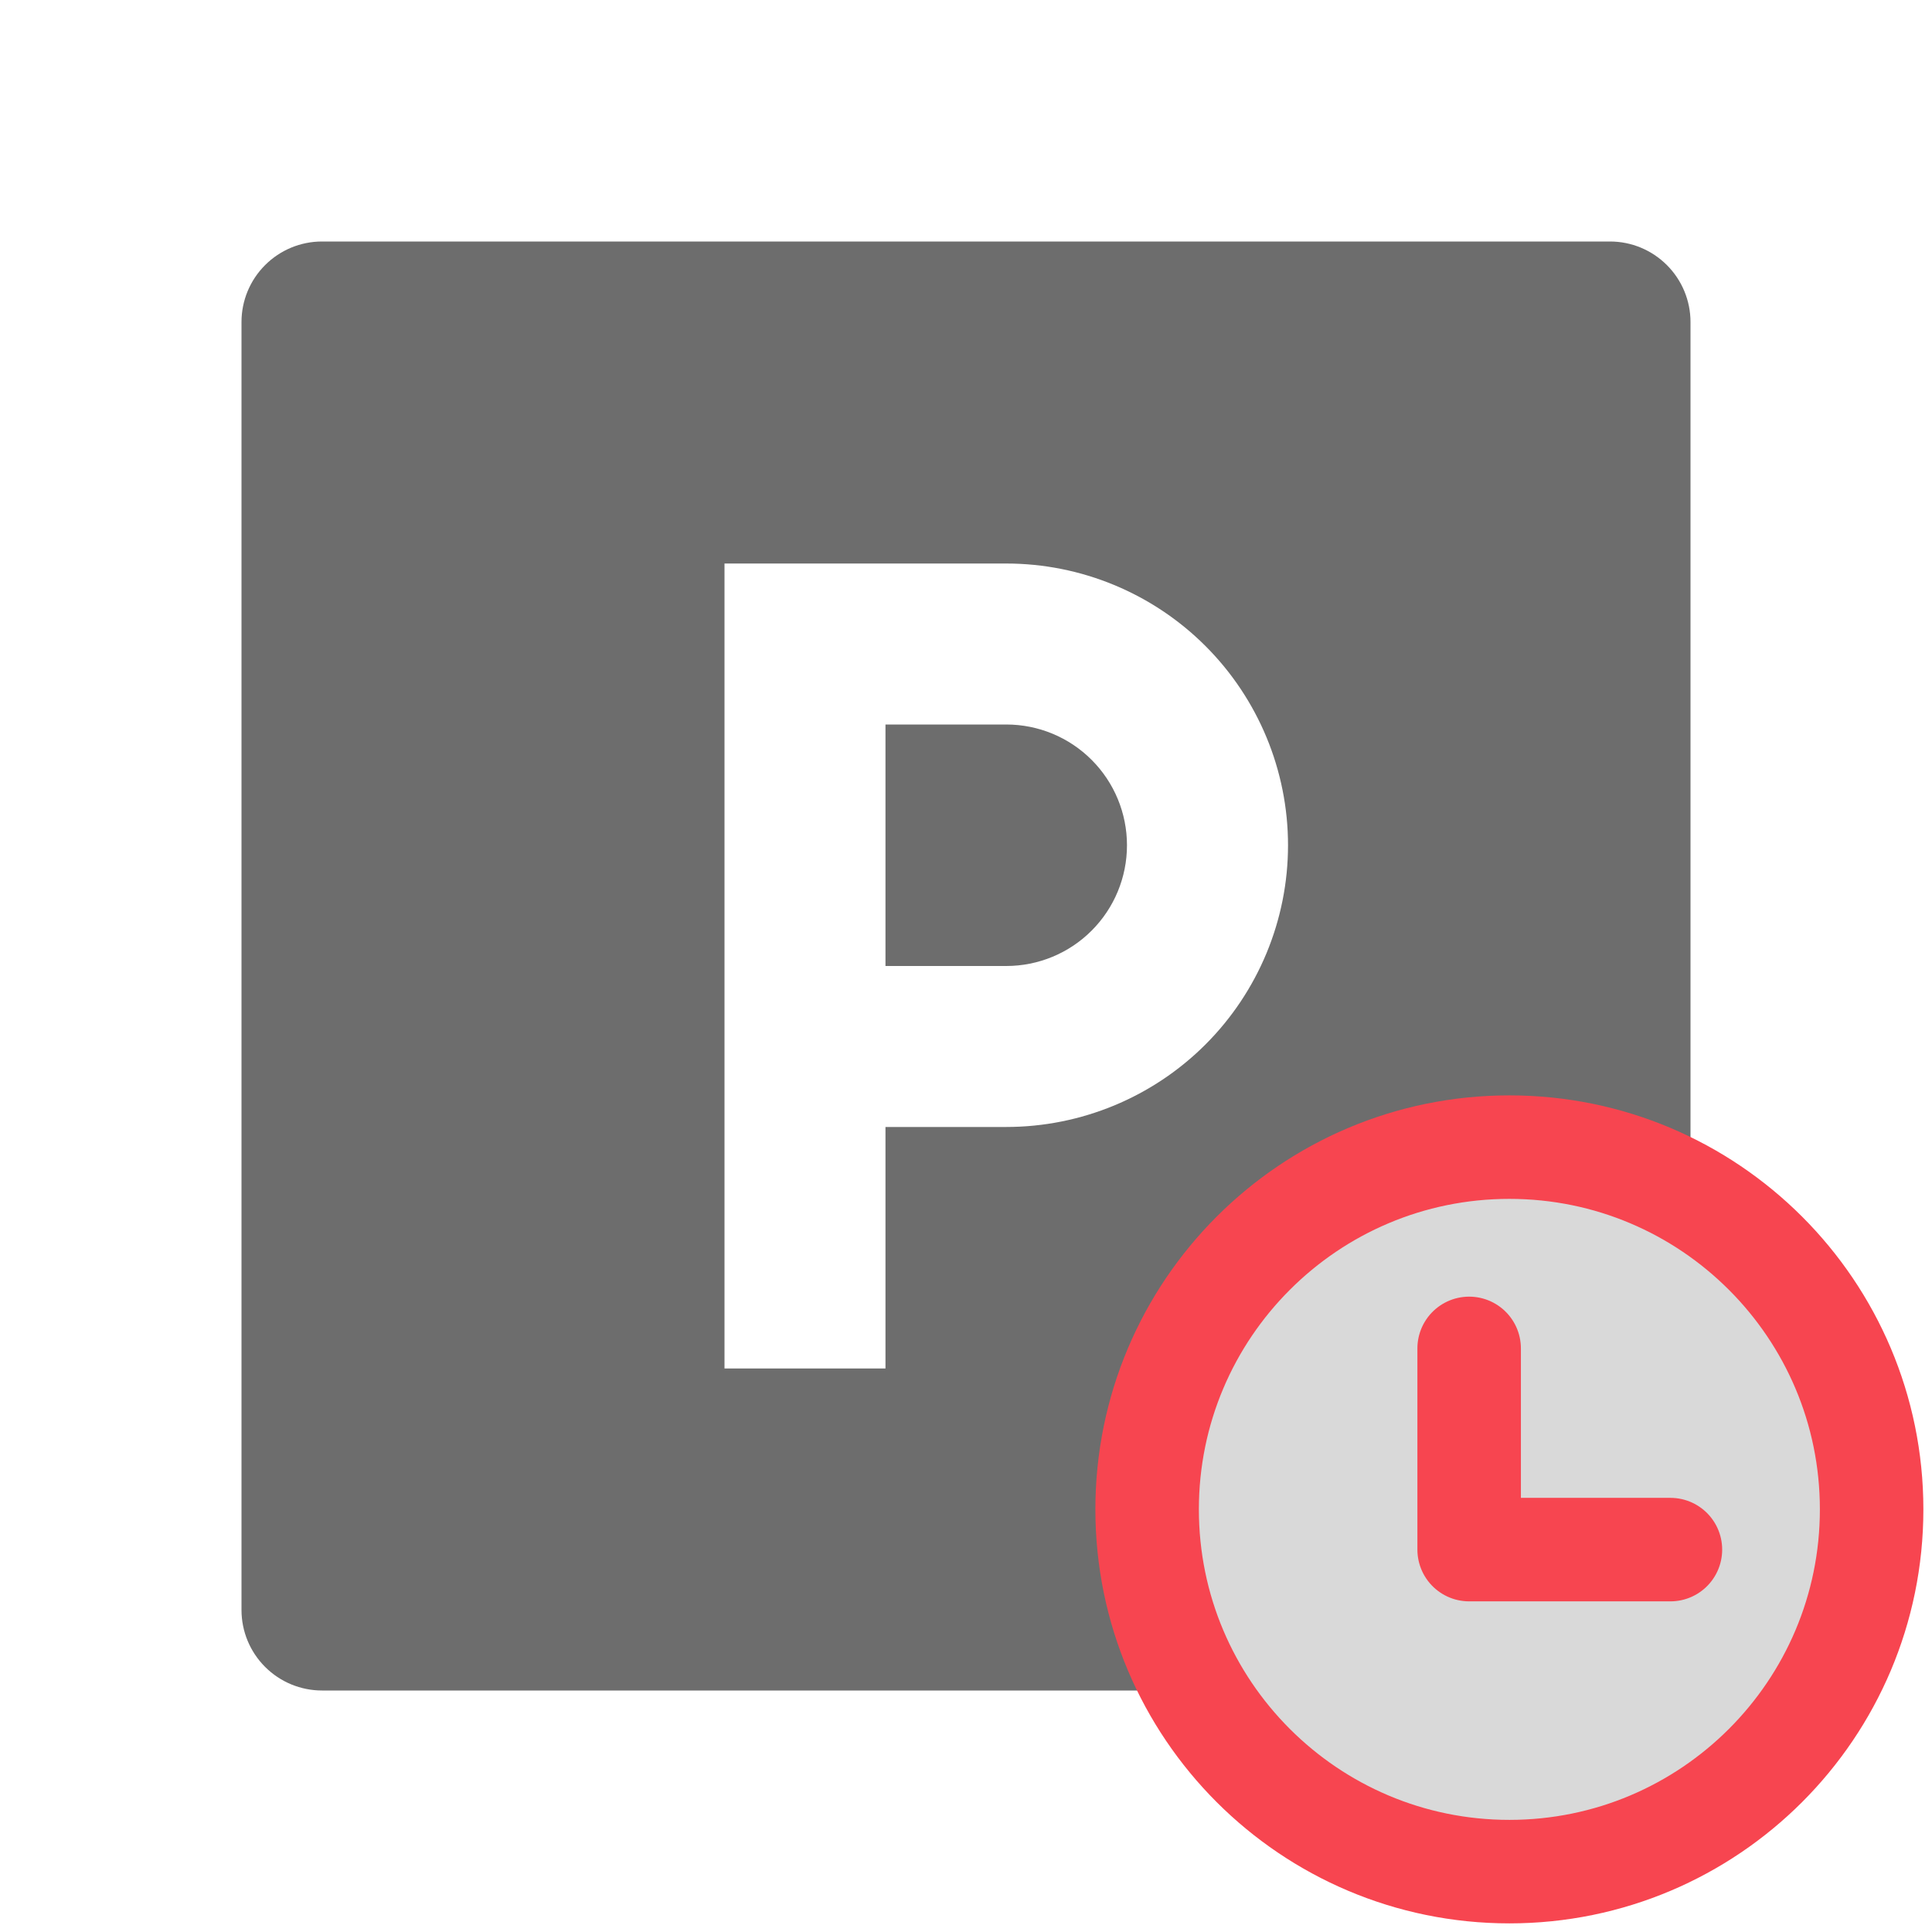 <svg width="28" height="28" viewBox="0 0 28 28" fill="none" xmlns="http://www.w3.org/2000/svg">
<rect x="0" y="0" width="28" height="28" fill="#333333" stroke="none"/>
<g clip-path="url(#clip0_92_80)">
<rect width="28" height="28" fill="white"/>
<path d="M12.833 16.333H14.583C15.666 16.333 16.705 15.903 17.471 15.137C18.236 14.372 18.667 13.333 18.667 12.25C18.667 11.167 18.236 10.128 17.471 9.363C16.705 8.597 15.666 8.167 14.583 8.167H10.5V19.833H12.833V16.333ZM4.667 3.5H23.333C23.643 3.5 23.939 3.623 24.158 3.842C24.377 4.061 24.5 4.357 24.5 4.667V23.333C24.5 23.643 24.377 23.939 24.158 24.158C23.939 24.377 23.643 24.5 23.333 24.5H4.667C4.357 24.5 4.061 24.377 3.842 24.158C3.623 23.939 3.5 23.643 3.5 23.333V4.667C3.5 4.357 3.623 4.061 3.842 3.842C4.061 3.623 4.357 3.5 4.667 3.5ZM12.833 10.5H14.583C15.047 10.5 15.493 10.684 15.821 11.013C16.149 11.341 16.333 11.786 16.333 12.25C16.333 12.714 16.149 13.159 15.821 13.487C15.493 13.816 15.047 14 14.583 14H12.833V10.5Z" fill="#6D6D6D"/>
<path d="M21.875 27.125C24.774 27.125 27.125 24.774 27.125 21.875C27.125 18.976 24.774 16.625 21.875 16.625C18.976 16.625 16.625 18.976 16.625 21.875C16.625 24.774 18.976 27.125 21.875 27.125Z" fill="#D9D9D9" stroke="#F74550" stroke-width="1.5" stroke-linecap="round" stroke-linejoin="round"/>
<path d="M21.292 19.542V22.458H24.209" stroke="#F74550" stroke-width="1.5" stroke-linecap="round" stroke-linejoin="round"/>
</g>
<defs>
<clipPath id="clip0_92_80">
<rect width="28" height="28" fill="white"/>
</clipPath>
</defs>
</svg>
